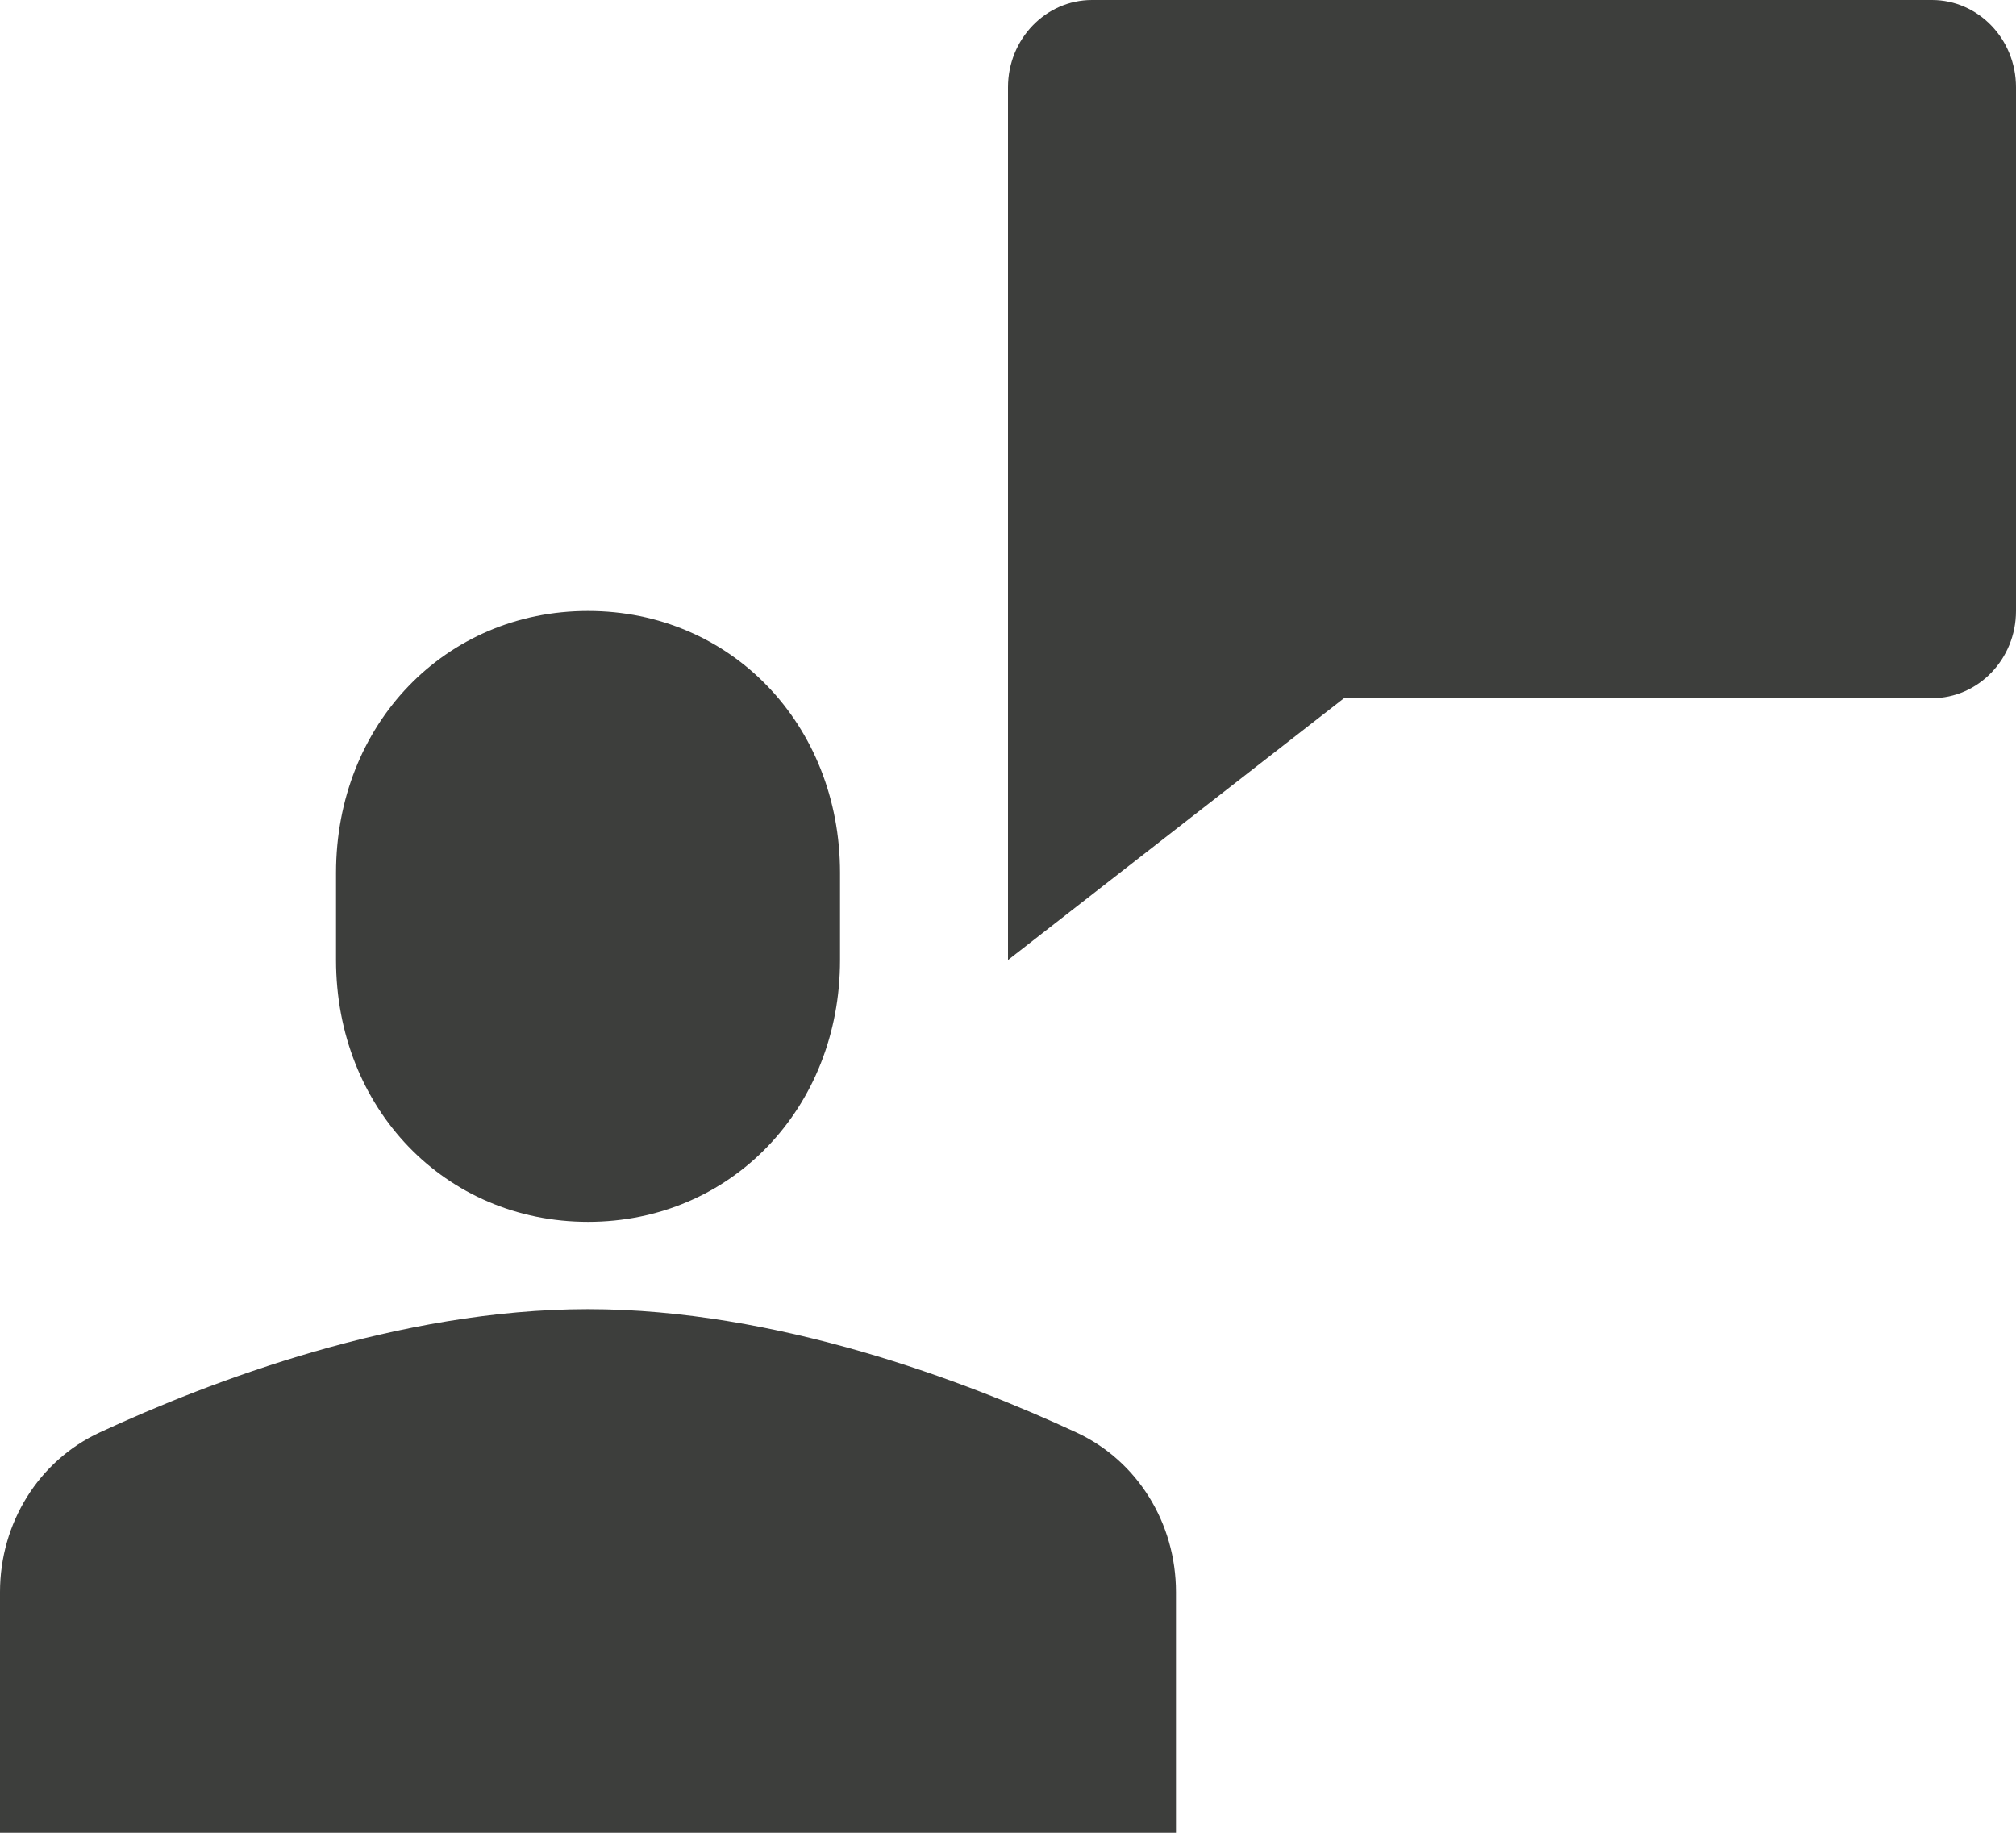 <?xml version="1.0" encoding="UTF-8"?>
<svg width="22px" height="20px" viewBox="0 0 22 20" version="1.1" xmlns="http://www.w3.org/2000/svg" xmlns:xlink="http://www.w3.org/1999/xlink">
    <!-- Generator: Sketch 46.2 (44496) - http://www.bohemiancoding.com/sketch -->
    <title>Group 9</title>
    <desc>Created with Sketch.</desc>
    <defs></defs>
    <g id="Gifted-Desktop" stroke="none" stroke-width="1" fill="none" fill-rule="evenodd">
        <g id="21_Dashboard-" transform="translate(-1093, -993)" fill-rule="nonzero" fill="#3D3E3C">
            <g id="Group-8" transform="translate(982, 590)">
                <g id="Group-4" transform="translate(14, 403)">
                    <g id="shopping-24px-glyph-2_customer-support" transform="translate(97, 0)">
                        <g id="Group-9">
                            <path d="M12.833,17.373 C12.833,16.621 12.412,15.942 11.751,15.634 C10.54,15.072 8.478,14.286 6.417,14.286 C4.355,14.286 2.293,15.072 1.083,15.634 C0.422,15.942 0,16.621 0,17.373 L0,20 L12.833,20 L12.833,17.373 Z" id="Shape"></path>
                            <path d="M6.417,13.333 L6.417,13.333 C4.858,13.333 3.667,12.095 3.667,10.476 L3.667,9.524 C3.667,7.905 4.858,6.667 6.417,6.667 L6.417,6.667 C7.975,6.667 9.167,7.905 9.167,9.524 L9.167,10.476 C9.167,12.095 7.975,13.333 6.417,13.333 Z" id="Shape"></path>
                            <path d="M11,0.952 L11,10.476 L14.667,7.619 L21.083,7.619 C21.589,7.619 22,7.192 22,6.667 L22,0.952 C22,0.427 21.589,0 21.083,0 L11.917,0 C11.411,0 11,0.427 11,0.952 Z" id="Shape"></path>
                        </g>
                    </g>
                </g>
            </g>
        </g>
    </g>
</svg>